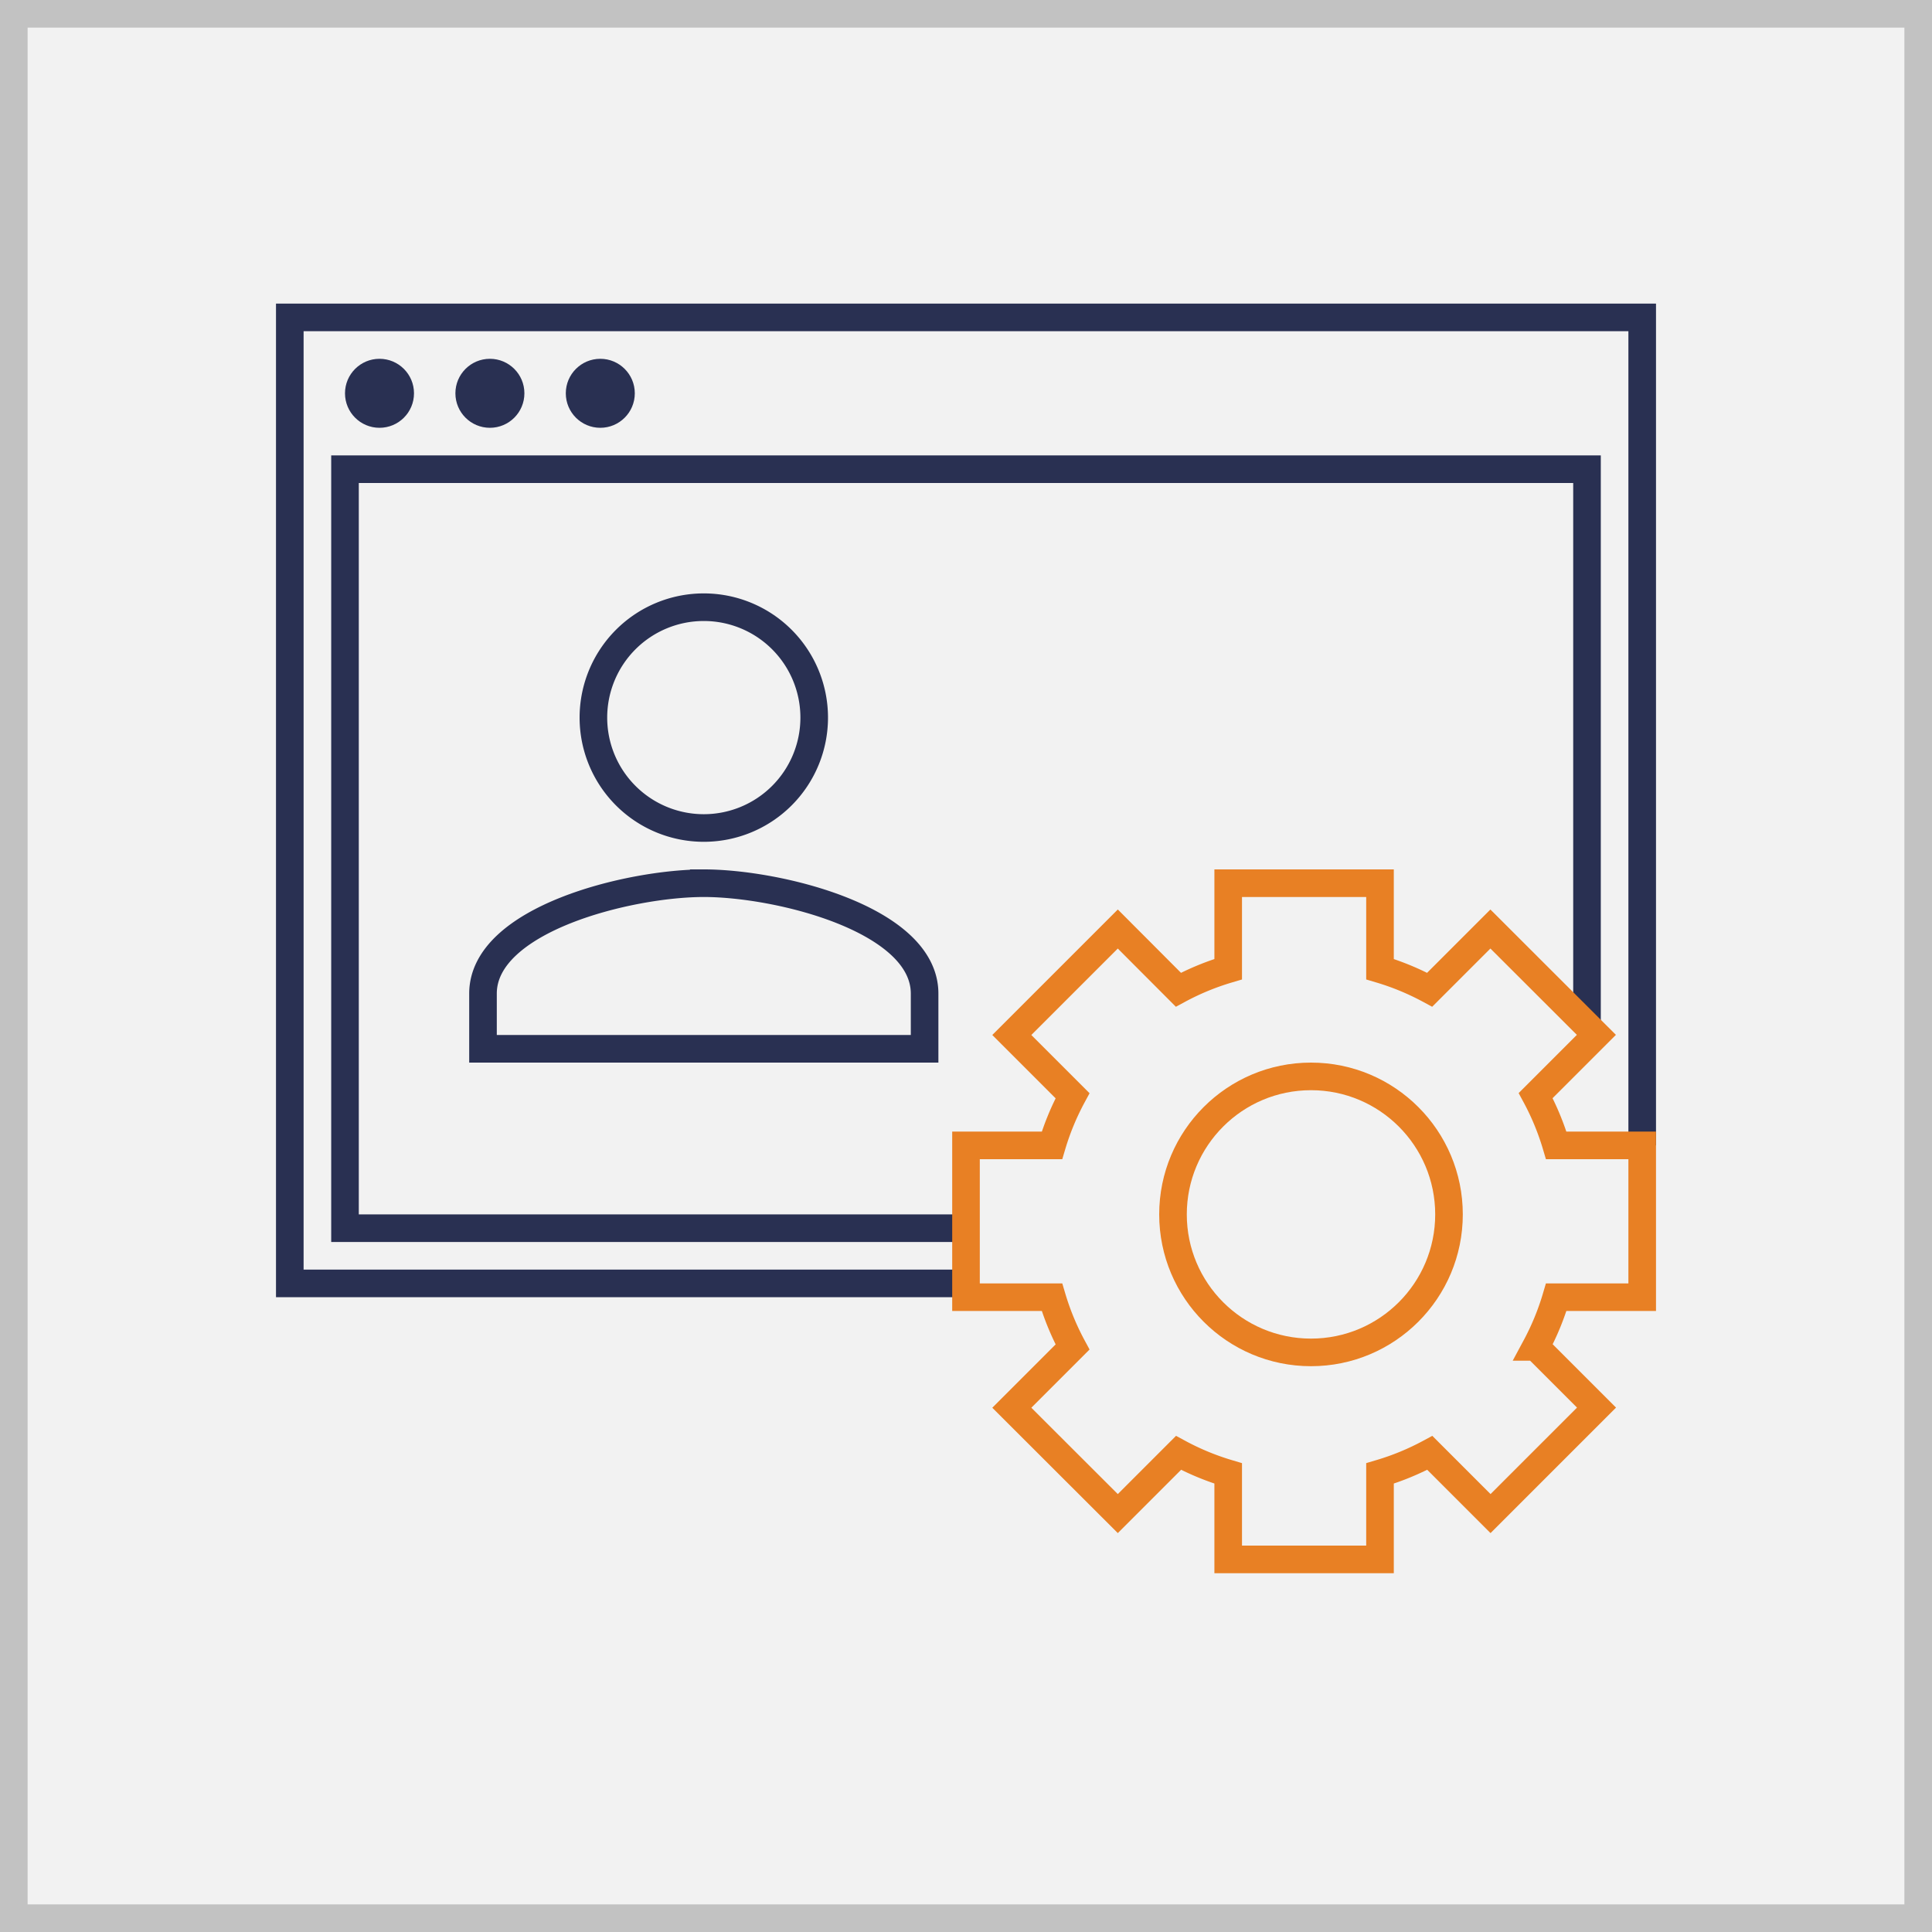 <svg id="Layer_1" data-name="Layer 1" xmlns="http://www.w3.org/2000/svg" viewBox="0 0 140 140"><rect x="0" y="0" width="140" height="140" fill="#808080" stroke="none"/><defs><style>.cls-1{fill:#f2f2f2;}.cls-2{fill:#c2c2c2;}.cls-3,.cls-5{fill:none;stroke-miterlimit:10;stroke-width:2px;}.cls-3{stroke:#293052;}.cls-4{fill:#293052;}.cls-5{stroke:#e88024;}</style></defs><title>api_developers</title><rect class="cls-1" x="1" y="1" width="138" height="138"/><path class="cls-2" d="M138,2V138H2V2H138m2-2H0V140H140V0Z"/><polyline class="cls-3" points="119 83 119 23 21 23 21 93 70 93"/><polyline class="cls-3" points="115 74 115 34 25 34 25 89 70 89"/><circle class="cls-4" cx="27.5" cy="28.5" r="2.5"/><circle class="cls-4" cx="35.5" cy="28.5" r="2.5"/><circle class="cls-4" cx="43.5" cy="28.5" r="2.5"/><path class="cls-5" d="M119,94V83h-6.23a18.89,18.89,0,0,0-1.49-3.61l4.4-4.4L108,67.32l-4.4,4.4A18.87,18.87,0,0,0,100,70.23V64H89v6.23a18.88,18.88,0,0,0-3.61,1.49L81,67.32,73.32,75l4.4,4.4A18.89,18.89,0,0,0,76.23,83H70V94h6.23a18.9,18.9,0,0,0,1.49,3.61l-4.4,4.4L81,109.68l4.4-4.4A18.88,18.88,0,0,0,89,106.77V113h11v-6.23a18.87,18.87,0,0,0,3.61-1.49l4.4,4.4,7.68-7.68-4.4-4.4A18.9,18.9,0,0,0,112.77,94Z"/><circle class="cls-5" cx="95" cy="88" r="10"/><path class="cls-3" d="M51,60a8,8,0,1,0-8-8A8,8,0,0,0,51,60Zm0,4c-5.4,0-16,2.6-16,8v4H67V72C67,66.6,56.4,64,51,64Z"/></svg>